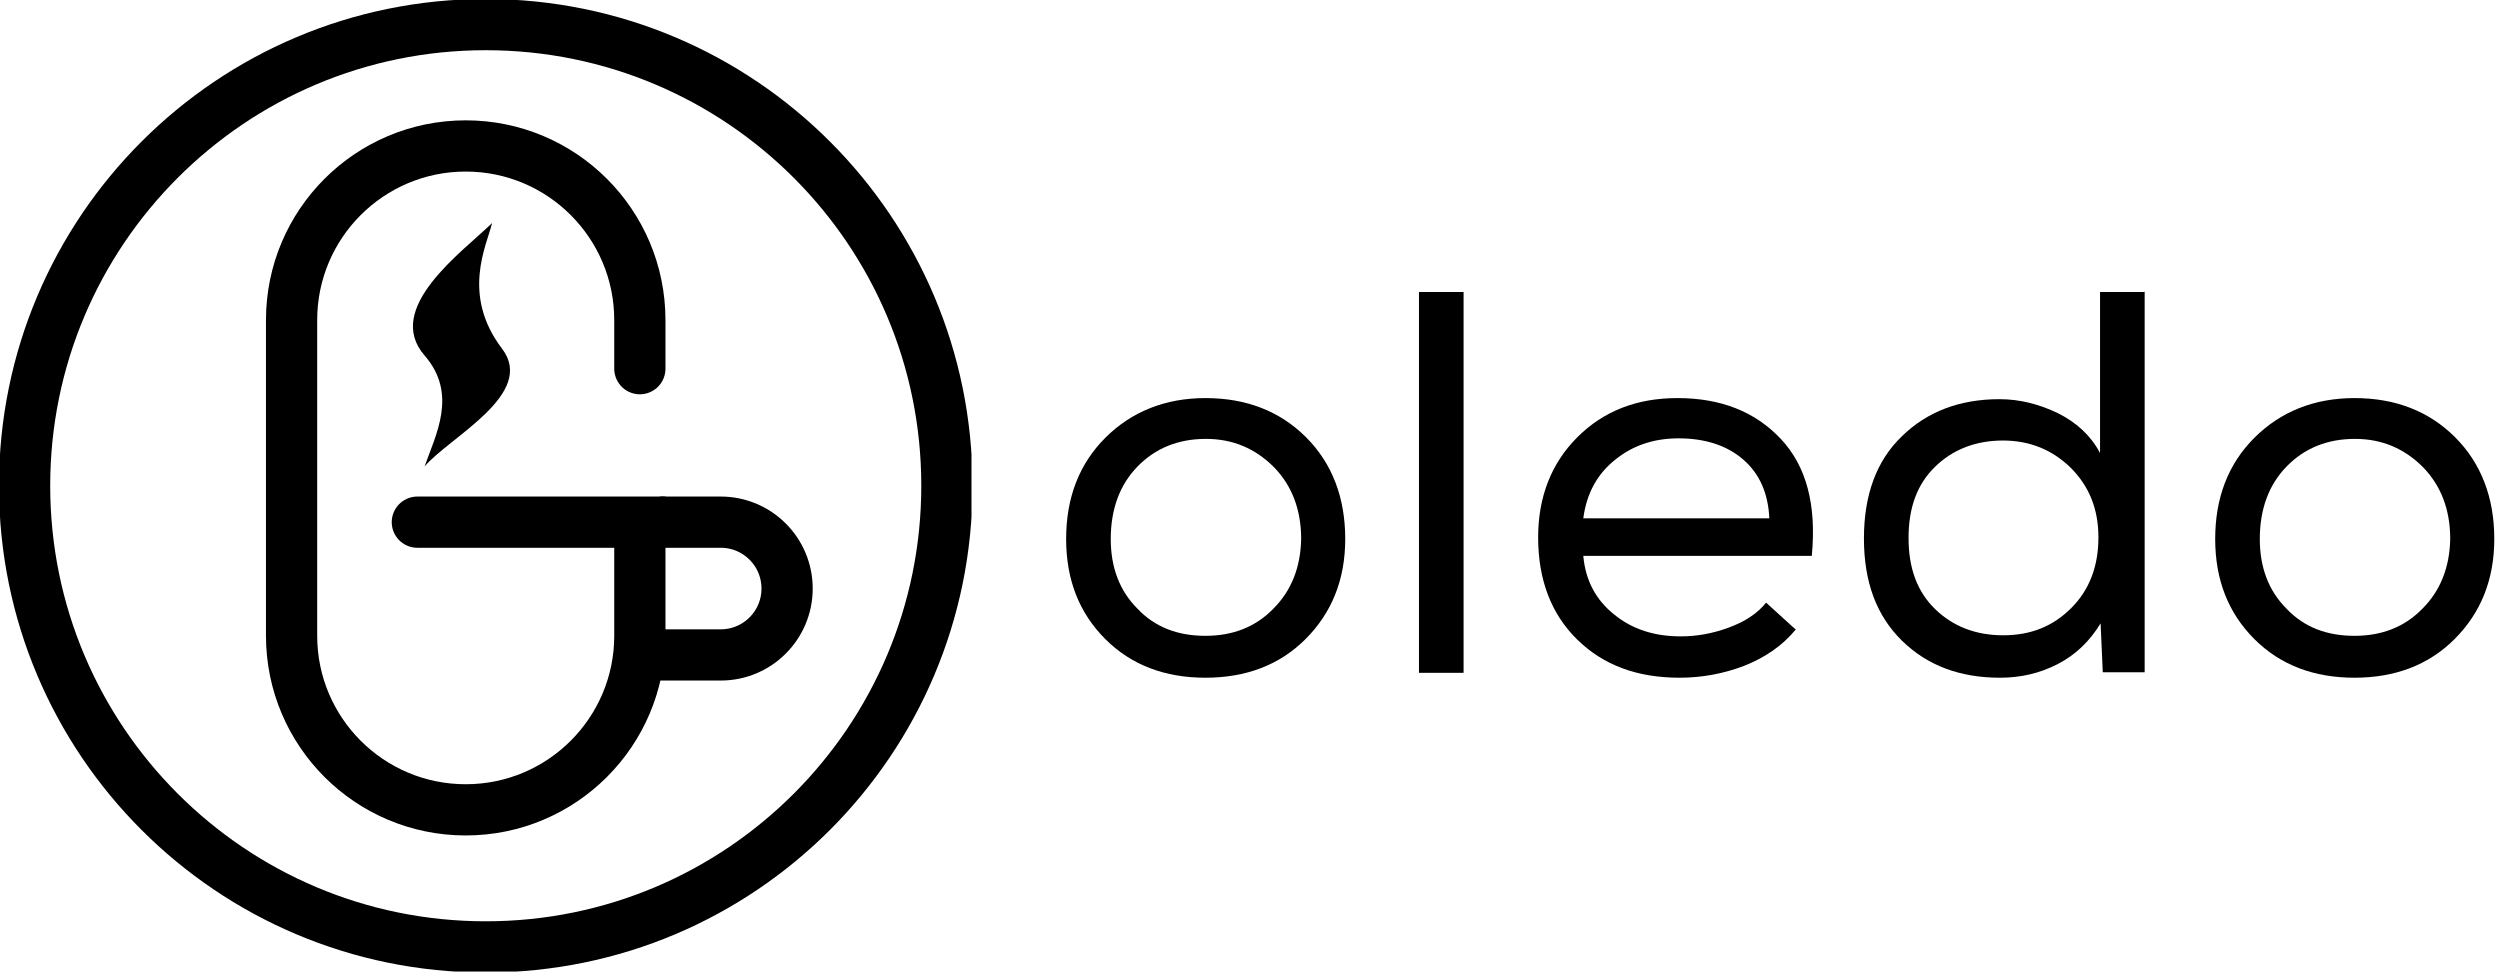 <svg width="386" height="150" viewBox="0 0 386 150" fill="none" xmlns="http://www.w3.org/2000/svg">
<g clip-path="url(#clip0_518_2110)">
<path d="M65.556 54.89C59.212 47.594 71.327 38.955 75.98 34.439C75.134 37.913 71.178 45.509 77.522 53.847C82.839 60.836 69.362 67.508 65.556 72.024C67.248 67.16 70.74 60.852 65.556 54.89Z" fill="black"/>
<path d="M64.438 80.621H98.793V98.154C98.793 113.003 86.755 125.04 71.906 125.04C57.057 125.04 45.02 113.003 45.02 98.154V49.421C45.02 34.572 57.057 22.535 71.906 22.535C86.755 22.535 98.793 34.572 98.793 49.421V56.924" stroke="black" stroke-width="7.909" stroke-linecap="round"/>
<path d="M101.879 80.621H111.276C116.938 80.621 121.527 85.21 121.527 90.872C121.527 96.533 116.938 101.122 111.278 101.122C108.102 101.122 104.7 101.122 101.879 101.122" stroke="black" stroke-width="7.909"/>
<path d="M75 146.203C114.324 146.203 146.202 114.324 146.202 75C146.202 35.676 114.324 3.797 75 3.797C35.676 3.797 3.797 35.676 3.797 75C3.797 114.324 35.676 146.203 75 146.203Z" stroke="black" stroke-width="7.909"/>
</g>
<path d="M164.612 83.22C164.612 89.52 166.628 94.644 170.66 98.676C174.692 102.708 179.9 104.64 186.116 104.64C192.332 104.64 197.54 102.708 201.572 98.676C205.604 94.644 207.704 89.52 207.704 83.22C207.704 76.836 205.688 71.544 201.656 67.512C197.624 63.48 192.416 61.464 186.116 61.464C179.9 61.464 174.692 63.564 170.66 67.596C166.628 71.628 164.612 76.836 164.612 83.22ZM200.9 83.22C200.816 87.588 199.388 91.2 196.616 93.972C193.844 96.828 190.316 98.172 186.116 98.172C181.832 98.172 178.304 96.828 175.616 93.972C172.844 91.2 171.5 87.588 171.5 83.22C171.5 78.684 172.844 74.904 175.616 72.048C178.388 69.192 181.916 67.764 186.2 67.764C190.4 67.764 193.844 69.276 196.7 72.132C199.472 74.988 200.9 78.684 200.9 83.22Z" fill="black"/>
<path d="M225.977 45.084H219.089V103.884H225.977V45.084Z" fill="black"/>
<path d="M277.305 97.248L272.685 93.048C271.341 94.728 269.409 95.988 266.889 96.912C264.369 97.836 261.933 98.256 259.497 98.256C255.465 98.256 252.021 97.164 249.249 94.896C246.393 92.628 244.797 89.604 244.461 85.824H279.741C280.497 77.928 278.901 71.964 274.953 67.764C271.005 63.564 265.713 61.464 258.993 61.464C252.693 61.464 247.569 63.48 243.537 67.512C239.505 71.544 237.489 76.752 237.489 82.968C237.489 89.52 239.505 94.812 243.537 98.76C247.569 102.708 252.777 104.64 259.329 104.64C262.689 104.64 266.049 104.052 269.325 102.792C272.517 101.532 275.205 99.684 277.221 97.248H277.305ZM273.189 80.028H244.461C244.965 76.164 246.645 73.14 249.417 70.956C252.105 68.772 255.381 67.68 259.161 67.68C263.277 67.68 266.637 68.772 269.157 70.956C271.677 73.14 273.021 76.164 273.189 80.112V80.028Z" fill="black"/>
<path d="M331.052 45.084H324.248V69.948C322.82 67.26 320.636 65.244 317.78 63.816C314.84 62.388 311.816 61.632 308.708 61.632C302.576 61.632 297.536 63.564 293.672 67.344C289.724 71.124 287.792 76.416 287.792 83.136C287.792 89.856 289.724 95.064 293.672 98.928C297.62 102.792 302.66 104.64 308.792 104.64C311.984 104.64 314.924 103.968 317.696 102.54C320.468 101.112 322.652 99.012 324.332 96.24L324.668 103.8H331.136V45L331.052 45.084ZM309.212 68.016C313.412 68.016 316.856 69.444 319.712 72.216C322.568 75.072 323.996 78.6 323.996 82.968C323.996 87.504 322.568 91.116 319.796 93.888C316.94 96.744 313.496 98.088 309.296 98.088C305.096 98.088 301.568 96.744 298.796 94.056C296.024 91.368 294.68 87.756 294.68 83.052C294.68 78.348 296.024 74.736 298.796 72.048C301.568 69.36 305.096 68.016 309.296 68.016H309.212Z" fill="black"/>
<path d="M342.026 83.22C342.026 89.52 344.042 94.644 348.074 98.676C352.106 102.708 357.314 104.64 363.53 104.64C369.746 104.64 374.954 102.708 378.986 98.676C383.018 94.644 385.118 89.52 385.118 83.22C385.118 76.836 383.102 71.544 379.07 67.512C375.038 63.48 369.83 61.464 363.53 61.464C357.314 61.464 352.106 63.564 348.074 67.596C344.042 71.628 342.026 76.836 342.026 83.22ZM378.314 83.22C378.23 87.588 376.802 91.2 374.03 93.972C371.258 96.828 367.73 98.172 363.53 98.172C359.246 98.172 355.718 96.828 353.03 93.972C350.258 91.2 348.914 87.588 348.914 83.22C348.914 78.684 350.258 74.904 353.03 72.048C355.802 69.192 359.33 67.764 363.614 67.764C367.814 67.764 371.258 69.276 374.114 72.132C376.886 74.988 378.314 78.684 378.314 83.22Z" fill="black"/>
<defs>
<clipPath id="clip0_518_2110">
<rect width="150" height="150" fill="white"/>
</clipPath>
</defs>
</svg>
